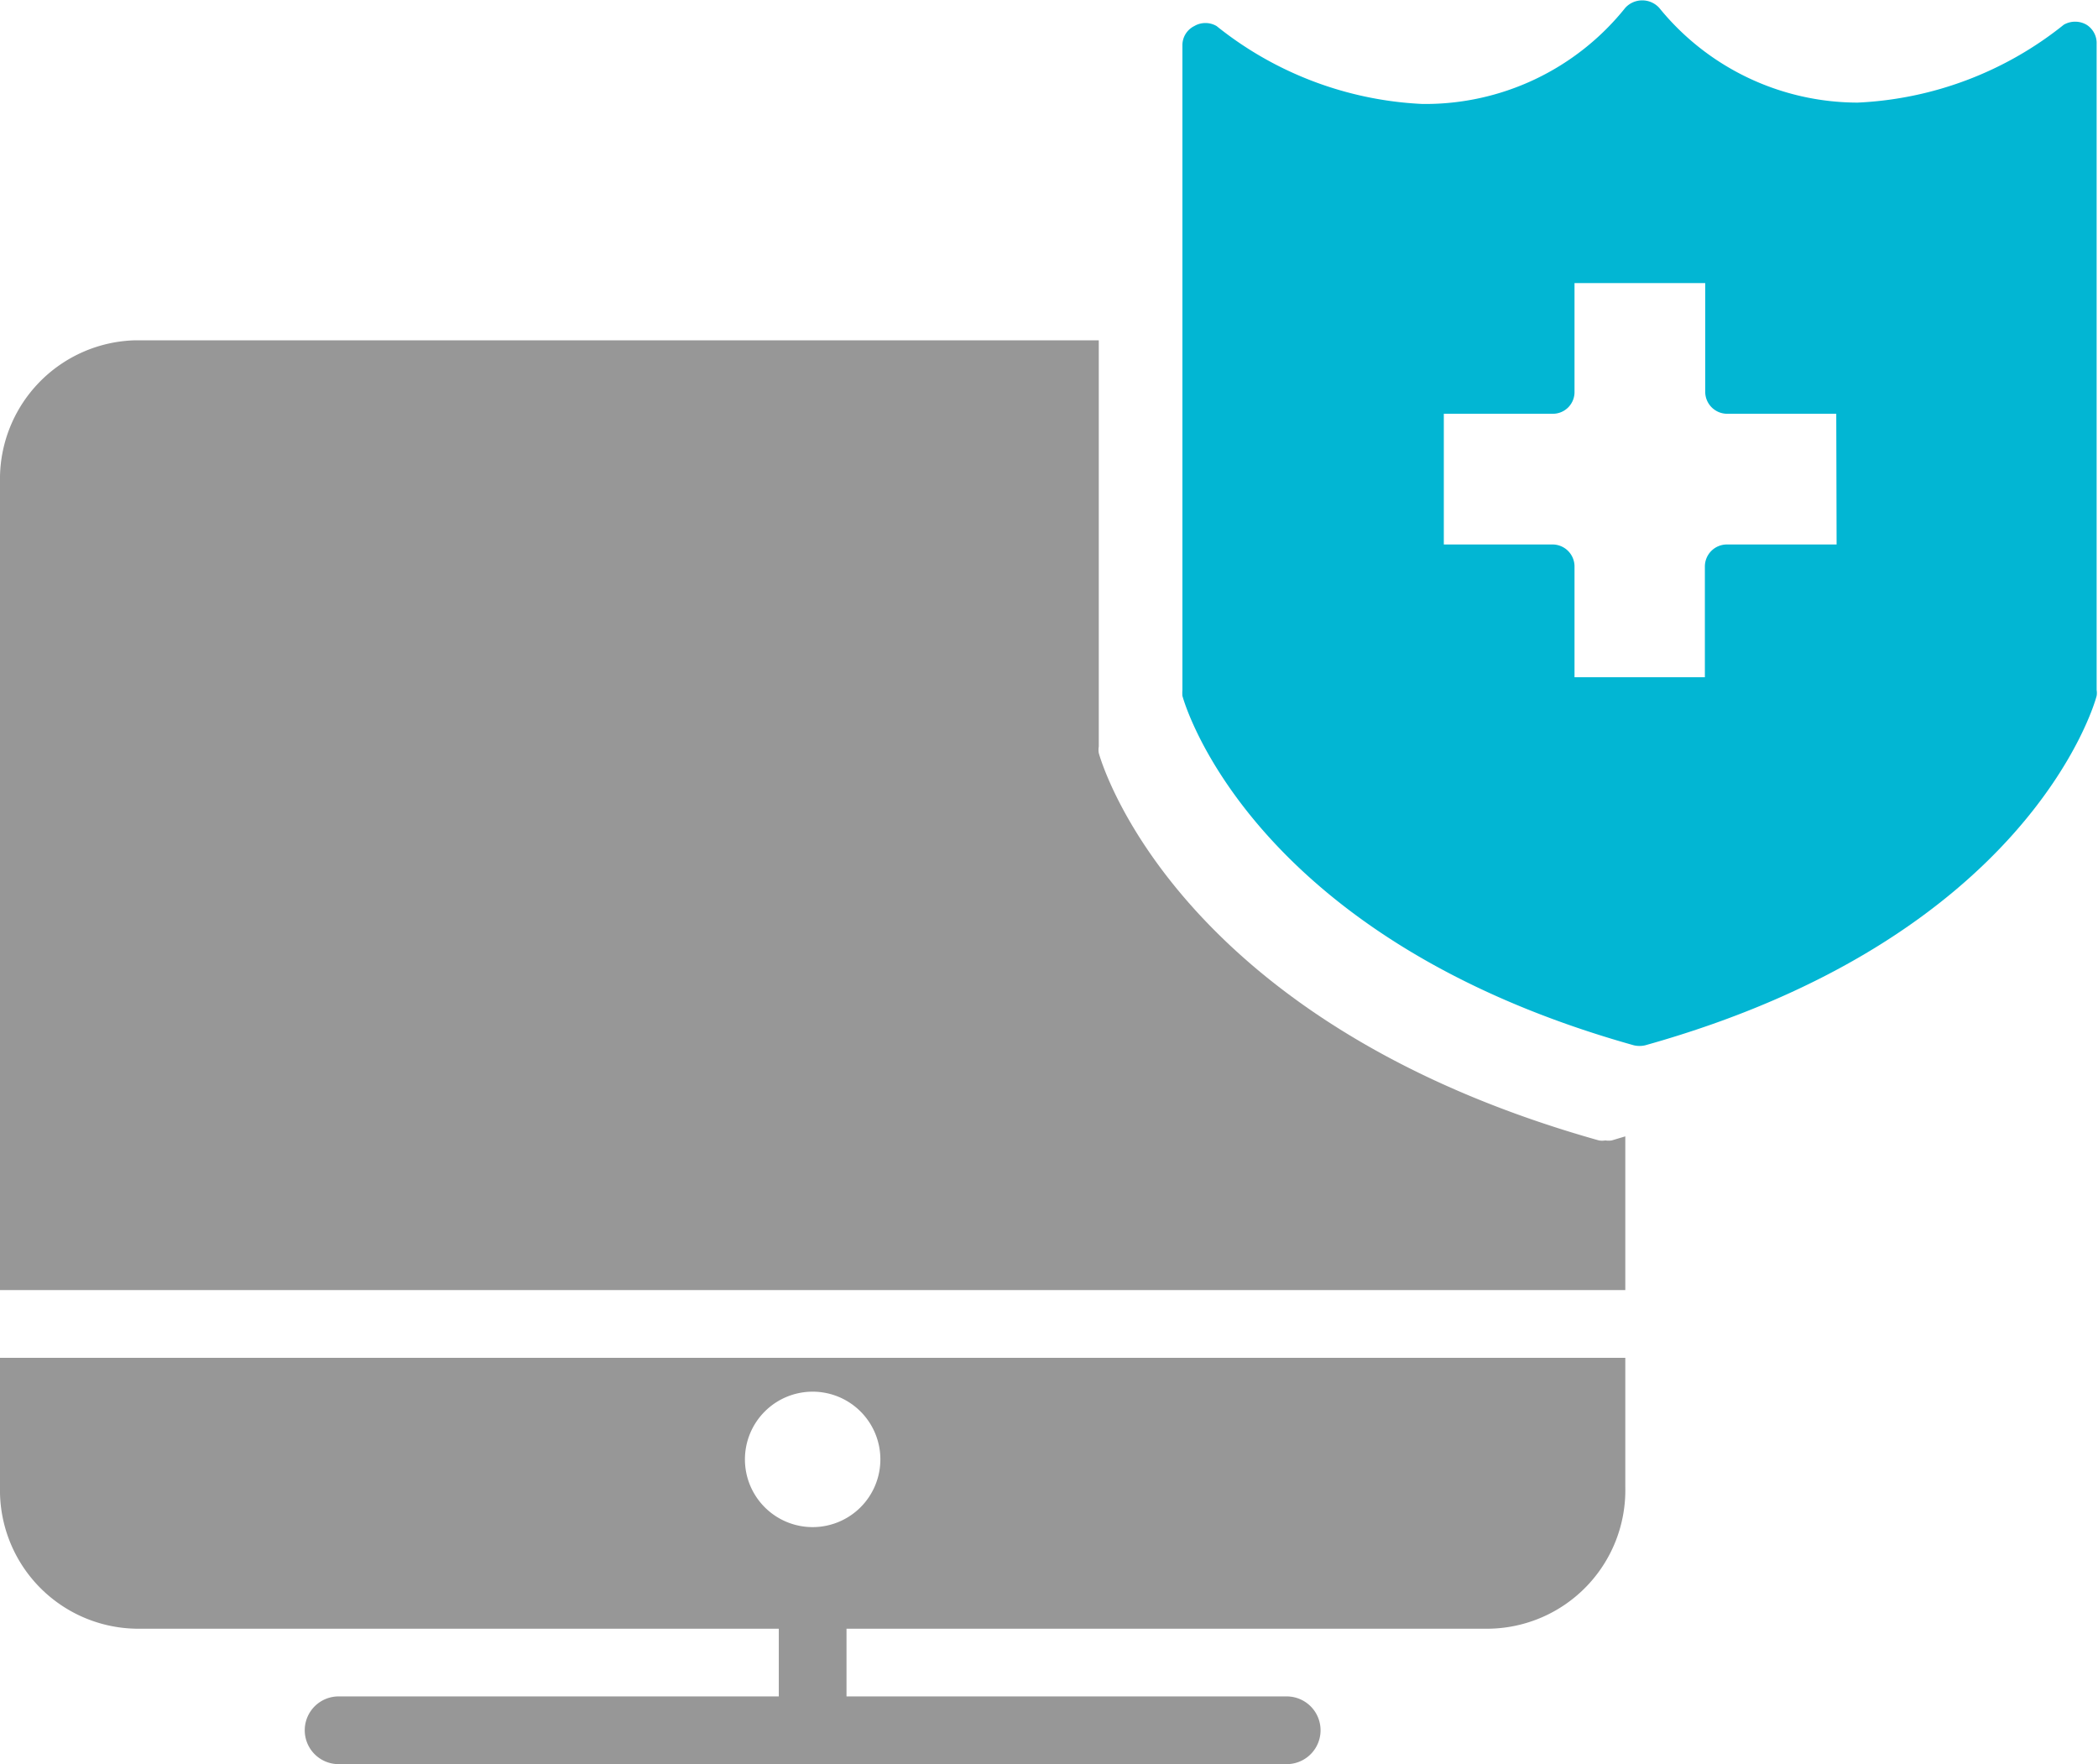 <svg xmlns="http://www.w3.org/2000/svg" viewBox="0 0 61.96 52.1"><path d="M2 40.1H0v3.83a4.09 4.09 0 0 0 4 4.17h19v2H10a1 1 0 0 0 0 2h28a1 1 0 0 0 0-2H25v-2h19a4.09 4.09 0 0 0 4-4.17V40.1H2zm22 1a2 2 0 1 1-2 2 2 2 0 0 1 2-2zm23.6-7.42a.63.63 0 0 1-.19 0 .58.58 0 0 1-.19 0c-12.45-3.5-14.68-11.12-14.77-11.44a.58.58 0 0 1 0-.19v-12H4a4.1 4.1 0 0 0-4 4.18V38.1h48v-4.54z" fill="#979797"/><path d="M61.62.73a.67.67 0 0 0-.67 0 10.49 10.49 0 0 1-6.09 2.3A7.56 7.56 0 0 1 49 .23a.68.68 0 0 0-1 0 7.56 7.56 0 0 1-6 2.84 10.49 10.49 0 0 1-6.07-2.3.65.65 0 0 0-.66 0 .63.63 0 0 0-.35.57v19.04a1.11 1.11 0 0 0 0 .17c.08.3 2.1 7.17 13.33 10.32a.73.73 0 0 0 .34 0c11.24-3.15 13.25-10 13.33-10.32a.52.52 0 0 0 0-.17V1.3a.64.64 0 0 0-.3-.57zm-7.38 15.35H51a.65.65 0 0 0-.65.65V20H46.5v-3.27a.65.65 0 0 0-.64-.65h-3.22v-3.86h3.22a.64.64 0 0 0 .64-.64V8.36h3.86v3.22a.65.65 0 0 0 .65.64h3.22z" fill="#02b6d3"/></svg>